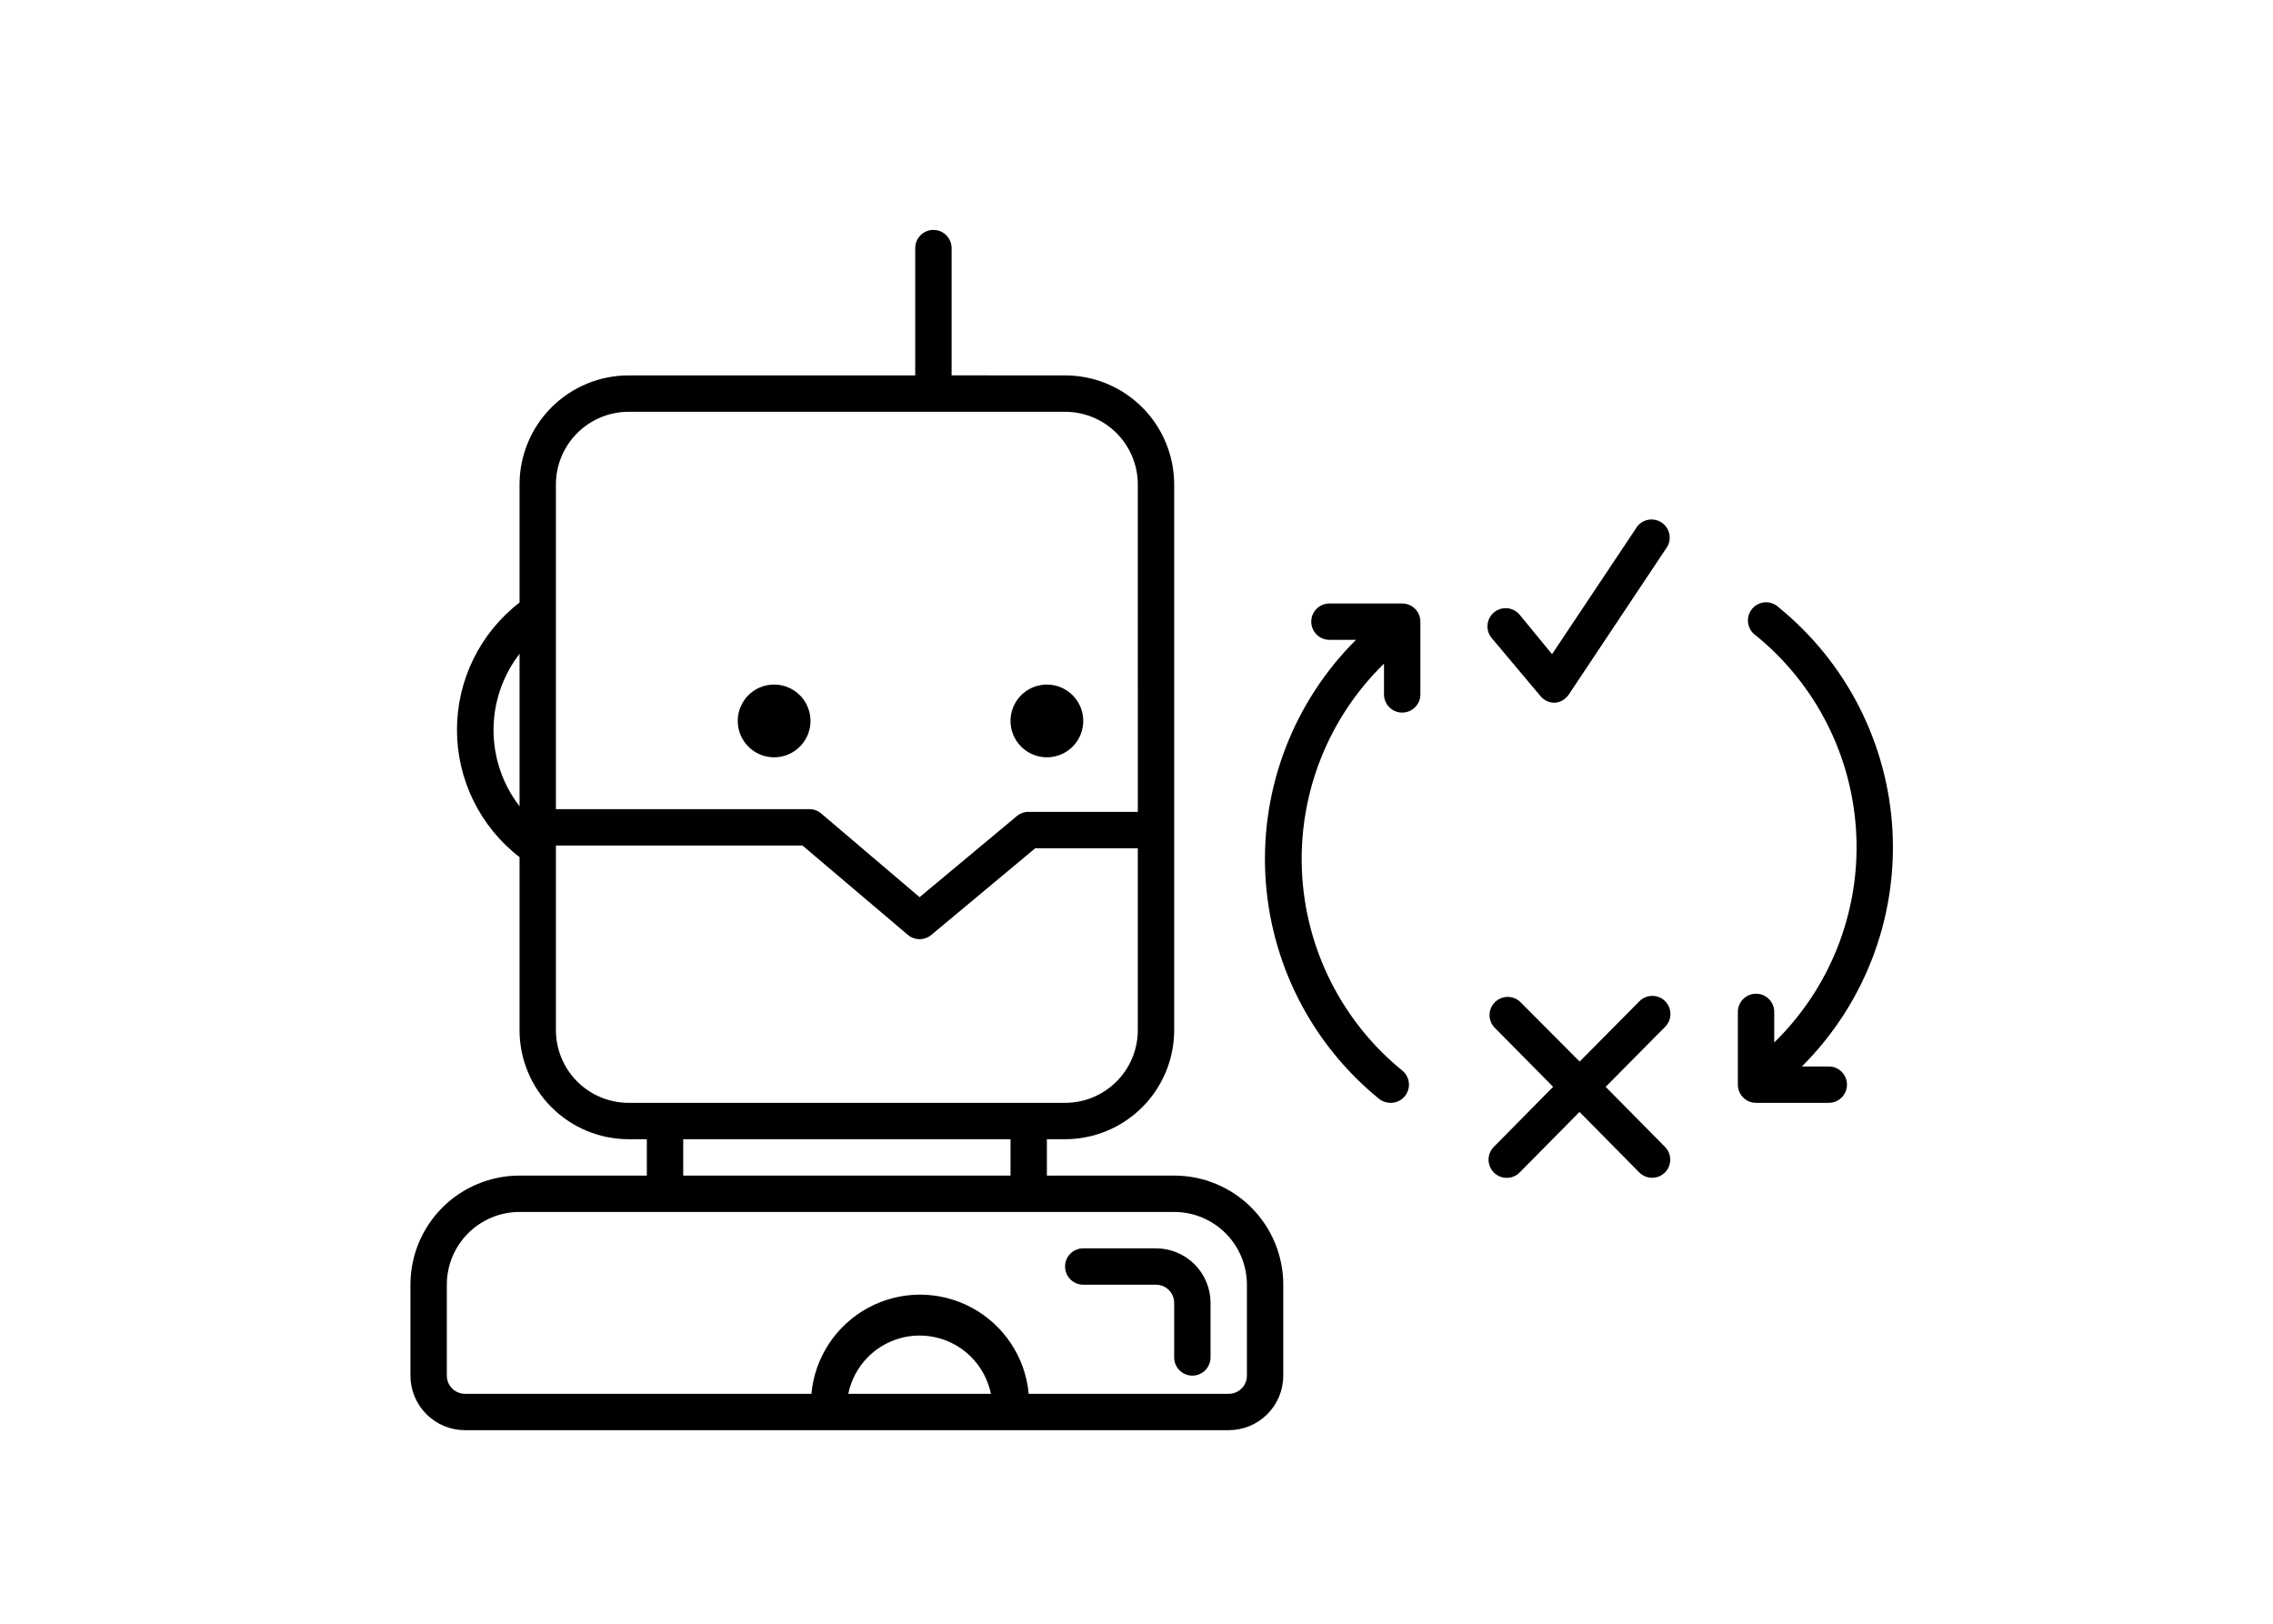 <?xml version="1.0" encoding="UTF-8" standalone="no"?>
<svg
   width="700pt"
   height="500pt"
   version="1.1"
   viewBox="0 0 700 500"
   id="svg136"
   sodipodi:docname="noun-reinforcement-ai-bot-1812250.svg"
   inkscape:version="1.1.1 (3bf5ae0d25, 2021-09-20)"
   xmlns:inkscape="http://www.inkscape.org/namespaces/inkscape"
   xmlns:sodipodi="http://sodipodi.sourceforge.net/DTD/sodipodi-0.dtd"
   xmlns="http://www.w3.org/2000/svg"
   xmlns:svg="http://www.w3.org/2000/svg">
  <sodipodi:namedview
     id="namedview138"
     pagecolor="#ffffff"
     bordercolor="#666666"
     borderopacity="1.0"
     inkscape:pageshadow="2"
     inkscape:pageopacity="0.0"
     inkscape:pagecheckerboard="0"
     inkscape:document-units="pt"
     showgrid="false"
     inkscape:zoom="0.77035714"
     inkscape:cx="466.66667"
     inkscape:cy="366.06398"
     inkscape:window-width="1920"
     inkscape:window-height="992"
     inkscape:window-x="-8"
     inkscape:window-y="-8"
     inkscape:window-maximized="1"
     inkscape:current-layer="g134" />
  <defs
     id="defs62">
    <symbol
       id="t"
       overflow="visible">
      <path
         d="m 18.766,-1.125 c -0.969,0.5 -1.98,0.875 -3.031,1.125 -1.043,0.258 -2.137,0.391 -3.281,0.391 -3.398,0 -6.09,-0.945 -8.078,-2.844 -1.992,-1.906 -2.984,-4.484 -2.984,-7.734 0,-3.258 0.992,-5.836 2.984,-7.734 1.988,-1.906 4.68,-2.859 8.078,-2.859 1.145,0 2.238,0.133 3.281,0.391 1.051,0.25 2.062,0.625 3.031,1.125 v 4.219 c -0.98,-0.656 -1.945,-1.141 -2.891,-1.453 -0.949,-0.312 -1.949,-0.469 -3,-0.469 -1.875,0 -3.352,0.605 -4.422,1.812 -1.074,1.199 -1.609,2.856 -1.609,4.969 0,2.106 0.535,3.762 1.609,4.969 1.07,1.199 2.547,1.797 4.422,1.797 1.051,0 2.051,-0.148 3,-0.453 0.945,-0.312 1.91,-0.801 2.891,-1.469 z"
         id="path2" />
    </symbol>
    <symbol
       id="d"
       overflow="visible">
      <path
         d="m 13.734,-11.141 c -0.438,-0.195 -0.871,-0.344 -1.297,-0.438 -0.418,-0.102 -0.84,-0.156 -1.266,-0.156 -1.262,0 -2.231,0.406 -2.906,1.219 -0.68,0.805 -1.016,1.953 -1.016,3.453 v 7.062 H 2.359 v -15.312 h 4.891 v 2.516 c 0.625,-1 1.344,-1.727 2.156,-2.188 0.82,-0.469 1.801,-0.703 2.938,-0.703 0.164,0 0.344,0.012 0.531,0.031 0.195,0.012 0.477,0.039 0.844,0.078 z"
         id="path5" />
    </symbol>
    <symbol
       id="a"
       overflow="visible">
      <path
         d="m 17.641,-7.703 v 1.406 H 6.188 c 0.125,1.148 0.539,2.008 1.25,2.578 0.707,0.574 1.703,0.859 2.984,0.859 1.031,0 2.082,-0.148 3.156,-0.453 1.082,-0.312 2.191,-0.773 3.328,-1.391 v 3.766 c -1.156,0.438 -2.312,0.766 -3.469,0.984 -1.156,0.227 -2.312,0.344 -3.469,0.344 -2.773,0 -4.93,-0.703 -6.469,-2.109 -1.531,-1.406 -2.297,-3.379 -2.297,-5.922 0,-2.5 0.754,-4.461 2.266,-5.891 1.508,-1.438 3.582,-2.156 6.219,-2.156 2.406,0 4.332,0.73 5.781,2.188 1.445,1.449 2.172,3.383 2.172,5.797 z m -5.031,-1.625 c 0,-0.926 -0.273,-1.672 -0.812,-2.234 -0.543,-0.57 -1.25,-0.859 -2.125,-0.859 -0.949,0 -1.719,0.266 -2.312,0.797 -0.594,0.531 -0.965,1.297 -1.109,2.297 z"
         id="path8" />
    </symbol>
    <symbol
       id="e"
       overflow="visible">
      <path
         d="m 9.219,-6.891 c -1.023,0 -1.793,0.172 -2.312,0.516 -0.512,0.344 -0.766,0.855 -0.766,1.531 0,0.625 0.207,1.117 0.625,1.469 0.414,0.344 0.988,0.516 1.719,0.516 0.926,0 1.703,-0.328 2.328,-0.984 0.633,-0.664 0.953,-1.492 0.953,-2.484 v -0.562 z m 7.469,-1.844 V 0 h -4.922 v -2.266 c -0.656,0.93 -1.398,1.605 -2.219,2.031 -0.824,0.414 -1.824,0.625 -3,0.625 -1.586,0 -2.871,-0.457 -3.859,-1.375 -0.992,-0.926 -1.484,-2.129 -1.484,-3.609 0,-1.789 0.613,-3.102 1.844,-3.938 1.238,-0.844 3.18,-1.266 5.828,-1.266 h 2.891 v -0.391 c 0,-0.77 -0.309,-1.332 -0.922,-1.688 -0.617,-0.363 -1.57,-0.547 -2.859,-0.547 -1.055,0 -2.031,0.105 -2.938,0.312 -0.898,0.211 -1.73,0.523 -2.5,0.938 v -3.734 c 1.039,-0.25 2.086,-0.441 3.141,-0.578 1.062,-0.133 2.125,-0.203 3.188,-0.203 2.758,0 4.75,0.547 5.969,1.641 1.227,1.086 1.844,2.856 1.844,5.312 z"
         id="path11" />
    </symbol>
    <symbol
       id="c"
       overflow="visible">
      <path
         d="m 7.703,-19.656 v 4.344 H 12.75 v 3.5 H 7.703 v 6.5 c 0,0.711 0.141,1.188 0.422,1.438 0.281,0.25 0.836,0.375 1.672,0.375 h 2.516 v 3.5 h -4.188 c -1.938,0 -3.312,-0.398 -4.125,-1.203 -0.805,-0.812 -1.203,-2.18 -1.203,-4.109 v -6.5 h -2.422 v -3.5 h 2.422 v -4.344 z"
         id="path14" />
    </symbol>
    <symbol
       id="k"
       overflow="visible">
      <path
         d="m 12.766,-13.078 v -8.203 h 4.922 V -10e-5 H 12.766 v -2.219 c -0.668,0.906 -1.406,1.57 -2.219,1.984 -0.813,0.414 -1.758,0.625 -2.828,0.625 -1.887,0 -3.434,-0.75 -4.641,-2.25 -1.211,-1.5 -1.812,-3.426 -1.812,-5.781 0,-2.363 0.602,-4.297 1.812,-5.797 1.207,-1.5 2.754,-2.25 4.641,-2.25 1.062,0 2,0.215 2.812,0.641 0.82,0.43 1.566,1.086 2.234,1.969 z m -3.219,9.922 c 1.039,0 1.836,-0.379 2.391,-1.141 0.551,-0.77 0.828,-1.883 0.828,-3.344 0,-1.457 -0.277,-2.566 -0.828,-3.328 -0.555,-0.77 -1.352,-1.156 -2.391,-1.156 -1.043,0 -1.84,0.387 -2.391,1.156 -0.555,0.762 -0.828,1.871 -0.828,3.328 0,1.461 0.273,2.574 0.828,3.344 0.551,0.762 1.348,1.141 2.391,1.141 z"
         id="path17" />
    </symbol>
    <symbol
       id="j"
       overflow="visible">
      <path
         d="m 10.5,-3.156 c 1.051,0 1.852,-0.379 2.406,-1.141 0.551,-0.77 0.828,-1.883 0.828,-3.344 0,-1.457 -0.277,-2.566 -0.828,-3.328 -0.555,-0.77 -1.355,-1.156 -2.406,-1.156 -1.055,0 -1.859,0.387 -2.422,1.156 -0.555,0.773 -0.828,1.883 -0.828,3.328 0,1.449 0.273,2.559 0.828,3.328 0.562,0.773 1.367,1.156 2.422,1.156 z m -3.25,-9.922 c 0.676,-0.883 1.422,-1.539 2.234,-1.969 0.82,-0.426 1.766,-0.641 2.828,-0.641 1.895,0 3.445,0.75 4.656,2.25 1.207,1.5 1.812,3.434 1.812,5.797 0,2.356 -0.605,4.281 -1.812,5.781 -1.211,1.5 -2.762,2.25 -4.656,2.25 -1.062,0 -2.008,-0.211 -2.828,-0.625 C 8.672,-0.66 7.926,-1.32 7.25,-2.219 V -2e-5 H 2.359 v -21.281 H 7.25 Z"
         id="path20" />
    </symbol>
    <symbol
       id="i"
       overflow="visible">
      <path
         d="m 0.344,-15.312 h 4.891 l 4.125,10.391 3.5,-10.391 h 4.891 l -6.438,16.766 c -0.648,1.695 -1.402,2.883 -2.266,3.562 -0.867,0.688 -2,1.031 -3.406,1.031 H 2.797 V 2.829 h 1.531 c 0.832,0 1.438,-0.137 1.812,-0.406 C 6.523,2.161 6.82,1.692 7.031,1.016 L 7.172,0.595 Z"
         id="path23" />
    </symbol>
    <symbol
       id="h"
       overflow="visible">
      <path
         d="m 16.781,-19.766 v 4.312 c -1.125,-0.5 -2.227,-0.875 -3.297,-1.125 -1.062,-0.258 -2.07,-0.391 -3.016,-0.391 -1.25,0 -2.18,0.18 -2.781,0.531 -0.605,0.344 -0.906,0.883 -0.906,1.609 0,0.543 0.203,0.969 0.609,1.281 0.406,0.305 1.141,0.562 2.203,0.781 l 2.25,0.453 c 2.269,0.449 3.879,1.141 4.828,2.078 0.957,0.93 1.438,2.246 1.438,3.953 0,2.25 -0.668,3.93 -2,5.031 -1.336,1.094 -3.371,1.641 -6.109,1.641 -1.305,0 -2.606,-0.125 -3.906,-0.375 -1.305,-0.238 -2.606,-0.598 -3.906,-1.078 v -4.453 c 1.301,0.699 2.562,1.227 3.781,1.578 1.219,0.344 2.391,0.516 3.516,0.516 1.156,0 2.035,-0.188 2.641,-0.562 0.613,-0.383 0.922,-0.938 0.922,-1.656 0,-0.633 -0.211,-1.125 -0.625,-1.469 -0.418,-0.344 -1.246,-0.656 -2.484,-0.938 l -2.031,-0.438 c -2.043,-0.438 -3.539,-1.133 -4.484,-2.094 -0.938,-0.957 -1.406,-2.25 -1.406,-3.875 0,-2.031 0.656,-3.594 1.969,-4.688 1.313,-1.094 3.195,-1.641 5.656,-1.641 1.125,0 2.273,0.086 3.453,0.25 1.188,0.168 2.414,0.422 3.688,0.766 z"
         id="path26" />
    </symbol>
    <symbol
       id="b"
       overflow="visible">
      <path
         d="m 9.641,-12.188 c -1.086,0 -1.914,0.391 -2.484,1.172 -0.574,0.781 -0.859,1.906 -0.859,3.375 0,1.469 0.285,2.594 0.859,3.375 0.57,0.773 1.398,1.156 2.484,1.156 1.062,0 1.875,-0.383 2.438,-1.156 0.57,-0.781 0.859,-1.906 0.859,-3.375 0,-1.469 -0.289,-2.594 -0.859,-3.375 -0.562,-0.781 -1.375,-1.172 -2.438,-1.172 z m 0,-3.5 c 2.633,0 4.691,0.715 6.172,2.141 1.477,1.418 2.219,3.387 2.219,5.906 0,2.512 -0.742,4.481 -2.219,5.906 C 14.332,-0.317 12.273,0.39 9.641,0.39 6.992,0.39 4.926,-0.317 3.438,-1.735 1.945,-3.161 1.203,-5.13 1.203,-7.641 c 0,-2.519 0.742,-4.488 2.234,-5.906 1.488,-1.426 3.555,-2.141 6.203,-2.141 z"
         id="path29" />
    </symbol>
    <symbol
       id="g"
       overflow="visible">
      <path
         d="m 16.547,-12.766 c 0.613,-0.945 1.348,-1.672 2.203,-2.172 0.852,-0.5 1.789,-0.75 2.812,-0.75 1.758,0 3.098,0.547 4.016,1.641 0.926,1.086 1.391,2.656 1.391,4.719 V -4e-4 h -4.922 v -7.984 -0.359 c 0.008,-0.133 0.016,-0.32 0.016,-0.562 0,-1.082 -0.164,-1.863 -0.484,-2.344 -0.312,-0.488 -0.824,-0.734 -1.531,-0.734 -0.93,0 -1.648,0.387 -2.156,1.156 -0.512,0.762 -0.773,1.867 -0.781,3.312 v 7.516 h -4.922 v -7.984 c 0,-1.695 -0.148,-2.785 -0.438,-3.266 -0.293,-0.488 -0.812,-0.734 -1.562,-0.734 -0.938,0 -1.664,0.387 -2.172,1.156 -0.512,0.762 -0.766,1.859 -0.766,3.297 v 7.531 h -4.922 v -15.312 h 4.922 v 2.234 c 0.602,-0.863 1.289,-1.516 2.062,-1.953 0.781,-0.438 1.641,-0.656 2.578,-0.656 1.062,0 2,0.258 2.812,0.766 0.812,0.512 1.426,1.23 1.844,2.156 z"
         id="path32" />
    </symbol>
    <symbol
       id="s"
       overflow="visible">
      <path
         d="m 0.984,-15.312 h 4.766 l 2.562,10.547 2.578,-10.547 h 4.094 l 2.578,10.438 2.578,-10.438 h 4.75 L 20.859,0 h -5.344 L 12.937,-10.531 10.359,0 h -5.344 z"
         id="path35" />
    </symbol>
    <symbol
       id="f"
       overflow="visible">
      <path
         d="M 17.75,-9.328 V 0 h -4.922 v -7.141 c 0,-1.32 -0.031,-2.234 -0.094,-2.734 -0.062,-0.5 -0.168,-0.867 -0.312,-1.109 -0.188,-0.312 -0.449,-0.555 -0.781,-0.734 -0.324,-0.176 -0.695,-0.266 -1.109,-0.266 -1.023,0 -1.824,0.398 -2.406,1.188 -0.586,0.781 -0.875,1.871 -0.875,3.266 V -1e-4 H 2.359 v -15.312 H 7.25 v 2.234 c 0.738,-0.883 1.52,-1.539 2.344,-1.969 0.832,-0.426 1.75,-0.641 2.75,-0.641 1.77,0 3.113,0.547 4.031,1.641 0.914,1.086 1.375,2.656 1.375,4.719 z"
         id="path38" />
    </symbol>
    <symbol
       id="r"
       overflow="visible">
      <path
         d="m 12.422,-21.281 v 3.219 H 9.719 c -0.688,0 -1.172,0.125 -1.453,0.375 -0.273,0.25 -0.406,0.688 -0.406,1.312 v 1.062 h 4.188 v 3.5 H 7.86 V -2e-4 h -4.891 v -11.812 h -2.438 v -3.5 h 2.438 v -1.062 c 0,-1.664 0.461,-2.898 1.391,-3.703 0.926,-0.801 2.367,-1.203 4.328,-1.203 z"
         id="path41" />
    </symbol>
    <symbol
       id="q"
       overflow="visible">
      <path
         d="M 17.75,-9.328 V 0 h -4.922 v -7.109 c 0,-1.344 -0.031,-2.266 -0.094,-2.766 -0.062,-0.5 -0.168,-0.867 -0.312,-1.109 -0.188,-0.312 -0.449,-0.555 -0.781,-0.734 -0.324,-0.176 -0.695,-0.266 -1.109,-0.266 -1.023,0 -1.824,0.398 -2.406,1.188 -0.586,0.781 -0.875,1.871 -0.875,3.266 V -1e-4 H 2.359 v -21.281 H 7.25 v 8.203 c 0.738,-0.883 1.52,-1.539 2.344,-1.969 0.832,-0.426 1.75,-0.641 2.75,-0.641 1.77,0 3.113,0.547 4.031,1.641 0.914,1.086 1.375,2.656 1.375,4.719 z"
         id="path44" />
    </symbol>
    <symbol
       id="p"
       overflow="visible">
      <path
         d="m 2.578,-20.406 h 5.875 l 7.422,14 v -14 h 4.984 V 0 h -5.875 L 7.562,-14 V 0 H 2.578 Z"
         id="path47" />
    </symbol>
    <symbol
       id="o"
       overflow="visible">
      <path
         d="m 2.188,-5.969 v -9.344 h 4.922 v 1.531 c 0,0.836 -0.008,1.875 -0.016,3.125 -0.012,1.25 -0.016,2.086 -0.016,2.5 0,1.242 0.031,2.133 0.094,2.672 0.07,0.543 0.18,0.934 0.328,1.172 0.207,0.324 0.473,0.574 0.797,0.75 0.32,0.168 0.691,0.25 1.109,0.25 1.02,0 1.82,-0.391 2.406,-1.172 0.582,-0.781 0.875,-1.867 0.875,-3.266 v -7.562 h 4.891 V -6e-4 H 12.688 V -2.219 C 11.945,-1.321 11.164,-0.661 10.344,-0.235 9.519,0.179 8.609,0.39 7.609,0.39 5.848,0.39 4.504,-0.149 3.578,-1.235 2.648,-2.317 2.188,-3.895 2.188,-5.969 Z"
         id="path50" />
    </symbol>
    <symbol
       id="n"
       overflow="visible">
      <path
         d="m 2.578,-20.406 h 8.734 c 2.594,0 4.582,0.578 5.969,1.734 1.395,1.148 2.094,2.789 2.094,4.922 0,2.137 -0.699,3.781 -2.094,4.938 -1.387,1.156 -3.375,1.734 -5.969,1.734 H 7.828 V 3e-4 h -5.25 z m 5.25,3.812 v 5.703 H 10.75 c 1.02,0 1.805,-0.25 2.359,-0.75 0.562,-0.5 0.844,-1.203 0.844,-2.109 0,-0.914 -0.281,-1.617 -0.844,-2.109 -0.555,-0.488 -1.34,-0.734 -2.359,-0.734 z"
         id="path53" />
    </symbol>
    <symbol
       id="m"
       overflow="visible">
      <path
         d="M 2.359,-15.312 H 7.25 v 15.031 c 0,2.051 -0.496,3.617 -1.484,4.703 -0.98,1.082 -2.406,1.625 -4.281,1.625 H -0.938 V 2.828 h 0.859 c 0.926,0 1.562,-0.211 1.906,-0.625 0.352,-0.418 0.531,-1.246 0.531,-2.484 z m 0,-5.969 H 7.25 v 4 H 2.359 Z"
         id="path56" />
    </symbol>
    <symbol
       id="l"
       overflow="visible">
      <path
         d="m 14.719,-14.828 v 3.984 c -0.656,-0.457 -1.324,-0.797 -2,-1.016 -0.668,-0.219 -1.359,-0.328 -2.078,-0.328 -1.367,0 -2.434,0.402 -3.203,1.203 -0.762,0.793 -1.141,1.906 -1.141,3.344 0,1.43 0.379,2.543 1.141,3.344 0.77,0.793 1.836,1.188 3.203,1.188 0.758,0 1.484,-0.109 2.172,-0.328 0.688,-0.227 1.32,-0.566 1.906,-1.016 v 4 c -0.762,0.281 -1.539,0.488 -2.328,0.625 -0.781,0.145 -1.574,0.219 -2.375,0.219 -2.762,0 -4.922,-0.707 -6.484,-2.125 -1.555,-1.414 -2.328,-3.383 -2.328,-5.906 0,-2.531 0.773,-4.504 2.328,-5.922 1.562,-1.414 3.723,-2.125 6.484,-2.125 0.801,0 1.594,0.074 2.375,0.219 0.781,0.137 1.555,0.352 2.328,0.641 z"
         id="path59" />
    </symbol>
  </defs>
  <g
     id="g134">
    <path
       d="m 227.2,222 c 0,-4.531 2.731,-8.613 6.914,-10.348 4.188,-1.734 9.004,-0.773 12.207,2.43 3.203,3.203 4.16,8.02 2.426,12.203 -1.73,4.188 -5.816,6.914 -10.348,6.914 -6.184,0 -11.199,-5.012 -11.199,-11.199 z m 95.199,11.199 c 4.531,0 8.617,-2.727 10.348,-6.914 1.734,-4.184 0.777,-9 -2.426,-12.203 -3.203,-3.203 -8.02,-4.164 -12.207,-2.43 -4.184,1.734 -6.914,5.816 -6.914,10.348 0,2.969 1.18,5.82 3.281,7.918 2.102,2.102 4.949,3.281 7.918,3.281 z m 72.801,162.4 v 28 c 0,4.453 -1.77,8.727 -4.918,11.879 -3.152,3.148 -7.426,4.918 -11.883,4.918 h -235.2 c -4.453,0 -8.727,-1.77 -11.879,-4.918 -3.148,-3.152 -4.922,-7.426 -4.922,-11.879 v -28 c 0,-8.914 3.543,-17.461 9.844,-23.762 6.301,-6.301 14.848,-9.84 23.758,-9.84 h 39.199 v -11.199 h -5.598 c -8.914,0 -17.461,-3.539 -23.762,-9.844 -6.301,-6.301 -9.84,-14.848 -9.84,-23.758 v -53.254 c -12.152,-9.375 -19.27,-23.855 -19.27,-39.203 0,-15.348 7.117,-29.824 19.27,-39.199 v -36.344 c 0,-8.91 3.539,-17.457 9.84,-23.758 6.301,-6.301 14.848,-9.84 23.762,-9.84 h 88.254 v -39.203 c 0,-3.09 2.508,-5.598 5.602,-5.598 3.09,0 5.598,2.508 5.598,5.598 v 39.199 l 34.945,0.004 c 8.91,0 17.457,3.539 23.758,9.84 6.301,6.301 9.844,14.848 9.844,23.758 v 168 c 0,8.91 -3.543,17.457 -9.844,23.758 -6.301,6.305 -14.848,9.844 -23.758,9.844 h -5.602 v 11.199 h 39.203 c 8.91,0 17.457,3.539 23.758,9.84 6.301,6.301 9.84,14.848 9.84,23.762 z m -224,-207.2 v 60.762 h 78.008 c 1.328,-0.016 2.617,0.441 3.641,1.289 l 30.352,25.816 29.961,-24.977 c 1.023,-0.848 2.312,-1.305 3.641,-1.289 h 33.602 l -0.004,-100.8 c 0,-5.941 -2.359,-11.637 -6.559,-15.84 -4.203,-4.199 -9.898,-6.559 -15.84,-6.559 h -134.4 c -5.941,0 -11.641,2.359 -15.84,6.559 -4.203,4.203 -6.562,9.898 -6.562,15.84 z m -11.199,59.867 v -46.93 c -5.195,6.719 -8.012,14.973 -8.012,23.465 0,8.492 2.816,16.746 8.012,23.465 z m 33.602,91.336 h 134.4 c 5.941,0 11.637,-2.363 15.84,-6.562 4.199,-4.199 6.559,-9.898 6.559,-15.84 v -56 h -31.582 l -32.031,26.711 c -1.008,0.836 -2.277,1.293 -3.586,1.289 -1.332,0 -2.625,-0.477 -3.641,-1.344 l -32.426,-27.496 h -75.934 v 56.84 c 0,5.941 2.359,11.641 6.562,15.84 4.199,4.199 9.898,6.562 15.84,6.562 z M 210.404,362 h 100.8 v -11.199 h -100.8 z m 94.75,67.199 c -1.383,-6.805 -5.84,-12.582 -12.07,-15.645 -6.234,-3.062 -13.531,-3.062 -19.762,0 -6.231,3.062 -10.691,8.84 -12.074,15.645 z m 78.848,-33.598 c 0,-5.941 -2.359,-11.641 -6.562,-15.84 -4.199,-4.203 -9.898,-6.562 -15.836,-6.562 h -201.6 c -5.941,0 -11.637,2.359 -15.84,6.562 -4.199,4.199 -6.559,9.898 -6.559,15.84 v 28 c 0,1.484 0.59,2.906 1.637,3.957 1.051,1.051 2.477,1.641 3.961,1.641 h 106.68 c 1.031,-11.227 7.621,-21.191 17.555,-26.531 9.934,-5.34 21.879,-5.34 31.812,0 9.934,5.34 16.527,15.305 17.555,26.531 h 61.598 c 1.488,0 2.91,-0.59 3.961,-1.641 1.051,-1.051 1.641,-2.473 1.641,-3.957 z m -28,-11.199 -22.398,-0.004 c -3.094,0 -5.602,2.508 -5.602,5.602 0,3.094 2.508,5.602 5.602,5.602 h 22.398 c 1.484,0 2.91,0.59 3.961,1.637 1.051,1.051 1.641,2.477 1.641,3.961 v 16.801 c 0,3.094 2.504,5.602 5.598,5.602 3.094,0 5.602,-2.508 5.602,-5.602 v -16.801 c 0,-4.453 -1.77,-8.727 -4.922,-11.879 -3.148,-3.148 -7.422,-4.922 -11.879,-4.922 z m 118.44,-170.02 c 1.066,1.281 2.644,2.019 4.312,2.016 1.77,-0.098 3.391,-1.035 4.367,-2.519 l 29.848,-44.801 c 0.988,-1.227 1.414,-2.812 1.172,-4.367 -0.242,-1.559 -1.129,-2.941 -2.441,-3.812 -1.312,-0.871 -2.93,-1.148 -4.461,-0.762 -1.527,0.383 -2.82,1.395 -3.566,2.785 l -25.703,38.527 -9.969,-12.152 c -1.98,-2.383 -5.516,-2.707 -7.894,-0.73 -2.383,1.98 -2.707,5.516 -0.73,7.898 z m 38.359,93.914 c -2.184,-2.172 -5.711,-2.172 -7.898,0 l -18.426,18.594 -18.477,-18.539 c -2.207,-1.918 -5.523,-1.816 -7.606,0.238 -2.082,2.055 -2.234,5.367 -0.348,7.602 l 18.258,18.48 -18.258,18.48 c -2.18,2.195 -2.168,5.742 0.027,7.922 2.199,2.184 5.746,2.168 7.926,-0.027 l 18.426,-18.648 18.426,18.648 h -0.004 c 2.184,2.172 5.711,2.172 7.894,0 2.172,-2.184 2.172,-5.711 0,-7.894 l -18.258,-18.48 18.316,-18.48 c 2.172,-2.184 2.172,-5.711 0,-7.894 z m 50.398,20.102 h -8.289 c 19.129,-19.039 29.277,-45.301 27.922,-72.254 -1.359,-26.953 -14.09,-52.066 -35.031,-69.09 -1.129,-1.098 -2.672,-1.672 -4.242,-1.578 -1.574,0.094 -3.035,0.848 -4.027,2.074 -0.988,1.227 -1.414,2.816 -1.172,4.371 0.238,1.559 1.125,2.945 2.441,3.812 18.57,15.125 29.801,37.457 30.871,61.383 1.07,23.926 -8.125,47.172 -25.273,63.891 v -9.406 c 0,-3.094 -2.504,-5.602 -5.598,-5.602 -3.094,0 -5.602,2.508 -5.602,5.602 v 22.398 c 0,1.484 0.59,2.91 1.641,3.961 1.051,1.051 2.477,1.641 3.961,1.641 h 22.398 c 3.094,0 5.602,-2.508 5.602,-5.602 0,-3.094 -2.508,-5.602 -5.602,-5.602 z m -131.38,-142.57 h -22.398 c -3.094,0 -5.602,2.508 -5.602,5.602 0,3.09 2.508,5.598 5.602,5.598 h 8.176 c -19.129,19.039 -29.277,45.301 -27.922,72.258 1.359,26.953 14.09,52.062 35.031,69.086 1.016,0.816 2.285,1.25 3.586,1.234 2.379,0.008 4.508,-1.488 5.301,-3.734 0.797,-2.242 0.082,-4.746 -1.773,-6.234 -18.57,-15.125 -29.801,-37.457 -30.871,-61.383 -1.07,-23.926 8.125,-47.168 25.27,-63.891 v 9.465 c 0,3.094 2.508,5.602 5.602,5.602 3.094,0 5.602,-2.508 5.602,-5.602 v -22.398 c 0,-1.488 -0.59,-2.91 -1.641,-3.961 -1.051,-1.051 -2.477,-1.641 -3.961,-1.641 z"
       id="path64" />
  </g>
</svg>
